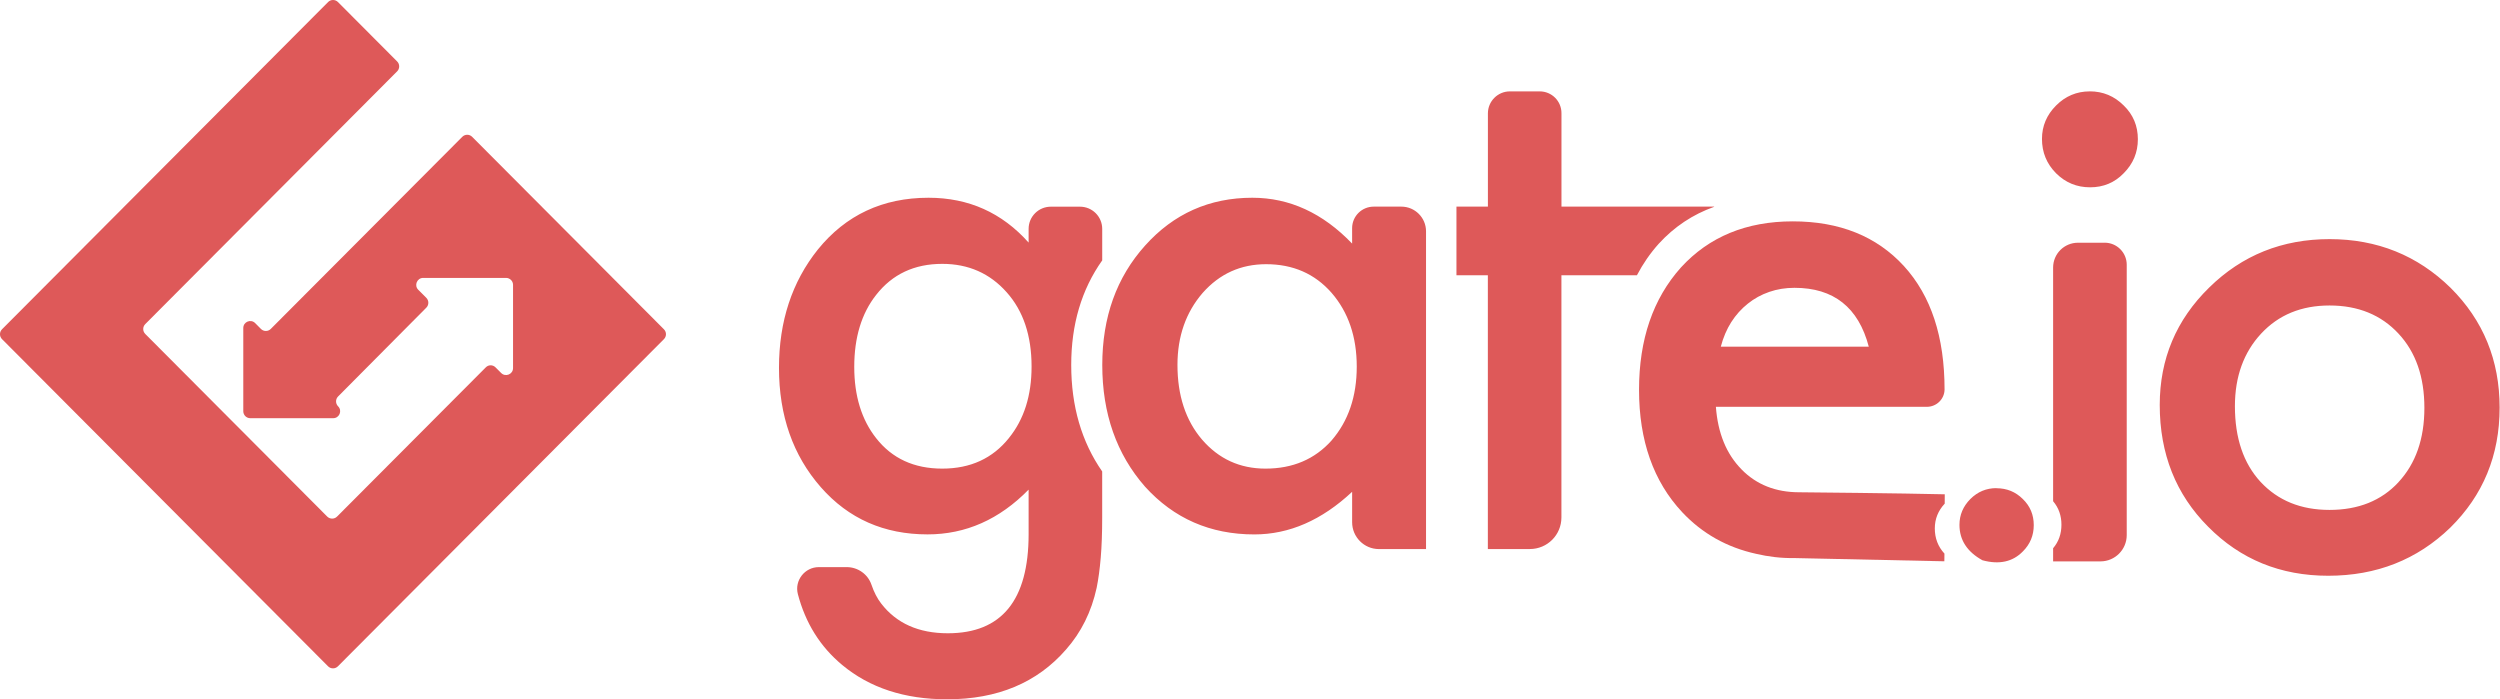 <svg width="143" height="40" viewBox="0 0 143 40" fill="none" xmlns="http://www.w3.org/2000/svg">
<path d="M14.925 18.814L14.595 18.481C14.345 18.23 13.916 18.408 13.916 18.763V23.522C13.916 23.742 14.095 23.921 14.315 23.921H19.059C19.413 23.921 19.591 23.491 19.339 23.241C19.184 23.085 19.184 22.833 19.339 22.678L24.385 17.599C24.54 17.444 24.54 17.192 24.385 17.036L23.925 16.576C23.675 16.326 23.853 15.896 24.206 15.896H28.947C29.166 15.896 29.346 16.075 29.346 16.294V21.054C29.346 21.409 28.916 21.586 28.666 21.335L28.346 21.015C28.19 20.855 27.939 20.855 27.786 21.015L19.279 29.548C19.125 29.703 18.874 29.703 18.717 29.548L8.31 19.103C8.153 18.946 8.153 18.694 8.31 18.538L22.718 4.08C22.872 3.925 22.872 3.671 22.718 3.516L19.33 0.116C19.174 -0.039 18.923 -0.039 18.768 0.116L0.116 18.834C-0.039 18.99 -0.039 19.244 0.116 19.399L18.766 38.114C18.921 38.269 19.174 38.269 19.328 38.114L37.977 19.399C38.132 19.243 38.132 18.991 37.977 18.836L27.005 7.825C26.852 7.67 26.599 7.67 26.444 7.825L15.489 18.814C15.333 18.971 15.081 18.971 14.925 18.814V18.814Z" fill="#DE5959"/>
<path d="M114.197 27.921C113.62 27.921 113.122 28.128 112.704 28.544C112.292 28.96 112.081 29.452 112.081 30.021C112.081 30.889 112.521 31.564 113.396 32.047C114.354 32.308 115.125 32.138 115.705 31.544C116.126 31.125 116.331 30.623 116.331 30.038C116.331 29.447 116.126 28.953 115.705 28.544C115.289 28.132 114.79 27.927 114.196 27.927V27.921H114.197V27.921ZM80.157 11.819H78.578C77.896 11.819 77.341 12.368 77.341 13.052V13.933C75.663 12.185 73.76 11.311 71.634 11.311C69.182 11.311 67.134 12.224 65.501 14.045C63.864 15.866 63.05 18.144 63.05 20.876C63.05 23.654 63.865 25.979 65.497 27.838C67.148 29.66 69.229 30.569 71.749 30.569C73.743 30.569 75.608 29.755 77.342 28.131V29.873C77.342 30.719 78.03 31.407 78.874 31.407H81.569V13.23C81.569 12.453 80.936 11.819 80.157 11.819H80.157ZM76.166 25.196C75.204 26.269 73.946 26.805 72.385 26.805C70.924 26.805 69.713 26.253 68.754 25.141C67.819 24.046 67.351 22.62 67.351 20.873C67.351 19.24 67.833 17.865 68.791 16.756C69.763 15.657 70.974 15.112 72.422 15.112C73.957 15.112 75.202 15.655 76.162 16.745C77.125 17.854 77.606 19.262 77.606 20.97C77.606 22.68 77.125 24.088 76.162 25.199H76.166V25.196H76.166ZM63.047 14.896V13.095C63.047 12.388 62.477 11.822 61.774 11.822H60.109C59.408 11.822 58.837 12.386 58.837 13.092V13.876C57.315 12.168 55.406 11.311 53.111 11.311C50.491 11.311 48.38 12.301 46.785 14.268C45.3 16.124 44.558 18.383 44.558 21.042C44.558 23.773 45.357 26.053 46.956 27.873C48.54 29.674 50.573 30.567 53.056 30.567C55.237 30.567 57.165 29.715 58.837 28.006V30.551C58.837 34.332 57.297 36.223 54.217 36.223C52.544 36.223 51.274 35.654 50.401 34.518C50.178 34.23 49.993 33.873 49.846 33.442C49.64 32.839 49.066 32.439 48.432 32.439H46.837C46.033 32.439 45.434 33.204 45.638 33.983C46.074 35.643 46.917 36.991 48.171 38.034C49.743 39.344 51.747 40 54.178 40C57.059 40 59.324 39.051 60.972 37.158C61.845 36.172 62.429 34.993 62.729 33.621C62.829 33.126 62.908 32.545 62.963 31.888C63.018 31.235 63.045 30.478 63.045 29.616V26.967C61.867 25.27 61.274 23.24 61.274 20.876C61.274 18.551 61.865 16.565 63.045 14.896H63.047L63.047 14.896ZM57.714 25.052C56.779 26.222 55.508 26.805 53.897 26.805C52.287 26.805 51.027 26.227 50.115 25.063C49.281 24.005 48.863 22.643 48.863 20.986C48.863 19.299 49.281 17.927 50.115 16.869C51.04 15.685 52.299 15.093 53.897 15.093C55.393 15.093 56.622 15.636 57.582 16.719C58.53 17.779 59.006 19.195 59.006 20.969C59.006 22.627 58.575 23.986 57.714 25.05V25.053L57.714 25.052ZM98.048 11.832V11.819H89.316V6.471C89.316 5.783 88.76 5.227 88.071 5.227H86.366C85.672 5.227 85.108 5.792 85.108 6.487V11.819H83.309V15.744H85.105V31.405H87.506C88.507 31.405 89.313 30.599 89.313 29.597V15.747H93.631C93.972 15.096 94.385 14.495 94.876 13.946C95.77 12.968 96.829 12.265 98.046 11.832H98.048L98.048 11.832ZM119.533 5.227C118.786 5.227 118.144 5.497 117.607 6.036C117.072 6.572 116.801 7.21 116.801 7.944C116.801 8.719 117.07 9.369 117.607 9.911C118.144 10.446 118.794 10.714 119.554 10.714C120.316 10.714 120.958 10.446 121.477 9.908C122.014 9.367 122.286 8.725 122.286 7.962C122.286 7.202 122.017 6.557 121.479 6.036C120.939 5.495 120.29 5.225 119.53 5.225L119.533 5.228V5.227ZM120.386 13.884H118.858C118.076 13.884 117.438 14.515 117.438 15.305V28.67C117.76 29.049 117.914 29.496 117.914 30.012C117.914 30.528 117.763 30.979 117.438 31.359V32.111H120.148C120.978 32.111 121.649 31.437 121.649 30.607V15.142C121.649 14.446 121.083 13.882 120.384 13.882L120.385 13.885L120.386 13.884ZM140.174 16.463C138.278 14.607 135.969 13.678 133.25 13.678C130.542 13.678 128.246 14.599 126.363 16.45C124.48 18.292 123.537 20.532 123.537 23.164C123.537 25.956 124.459 28.281 126.306 30.128C128.154 31.998 130.446 32.933 133.174 32.933C135.93 32.933 138.256 32.017 140.154 30.183C142.033 28.332 142.978 26.048 142.978 23.315C142.978 20.606 142.043 18.323 140.174 16.463V16.463ZM137.195 27.58C136.212 28.642 134.896 29.167 133.247 29.167C131.611 29.167 130.298 28.634 129.299 27.558C128.326 26.5 127.837 25.055 127.837 23.237C127.837 21.542 128.34 20.156 129.336 19.084C130.335 18.01 131.638 17.474 133.25 17.474C134.881 17.474 136.199 18.01 137.195 19.084C138.181 20.142 138.675 21.558 138.675 23.328C138.675 25.104 138.178 26.517 137.195 27.577V27.583V27.58H137.195Z" fill="#DE5959"/>
<path d="M99.613 26.845C98.745 25.966 98.26 24.768 98.149 23.27H110.217C110.768 23.27 111.222 22.829 111.229 22.28C111.229 19.268 110.456 16.923 108.91 15.225C107.348 13.516 105.224 12.662 102.546 12.662C99.892 12.662 97.757 13.541 96.148 15.301C94.551 17.087 93.753 19.417 93.753 22.3C93.753 25.205 94.578 27.539 96.221 29.297C97.37 30.52 98.779 31.311 100.451 31.679C101.152 31.844 101.879 31.932 102.613 31.921C105.611 31.983 108.219 32.044 111.217 32.106L111.222 31.666C110.855 31.267 110.671 30.785 110.671 30.226C110.671 29.681 110.863 29.212 111.238 28.807L111.24 28.274C108.877 28.215 103.145 28.158 102.917 28.158C101.574 28.158 100.47 27.724 99.613 26.848V26.845L99.613 26.845ZM99.027 18.427C99.292 18.013 99.605 17.664 99.974 17.371C100.346 17.073 100.749 16.853 101.2 16.697C101.649 16.541 102.13 16.463 102.645 16.463C104.886 16.463 106.304 17.584 106.894 19.829H98.43C98.568 19.305 98.767 18.838 99.028 18.424V18.427H99.027Z" fill="#DE5959"/>
</svg>
